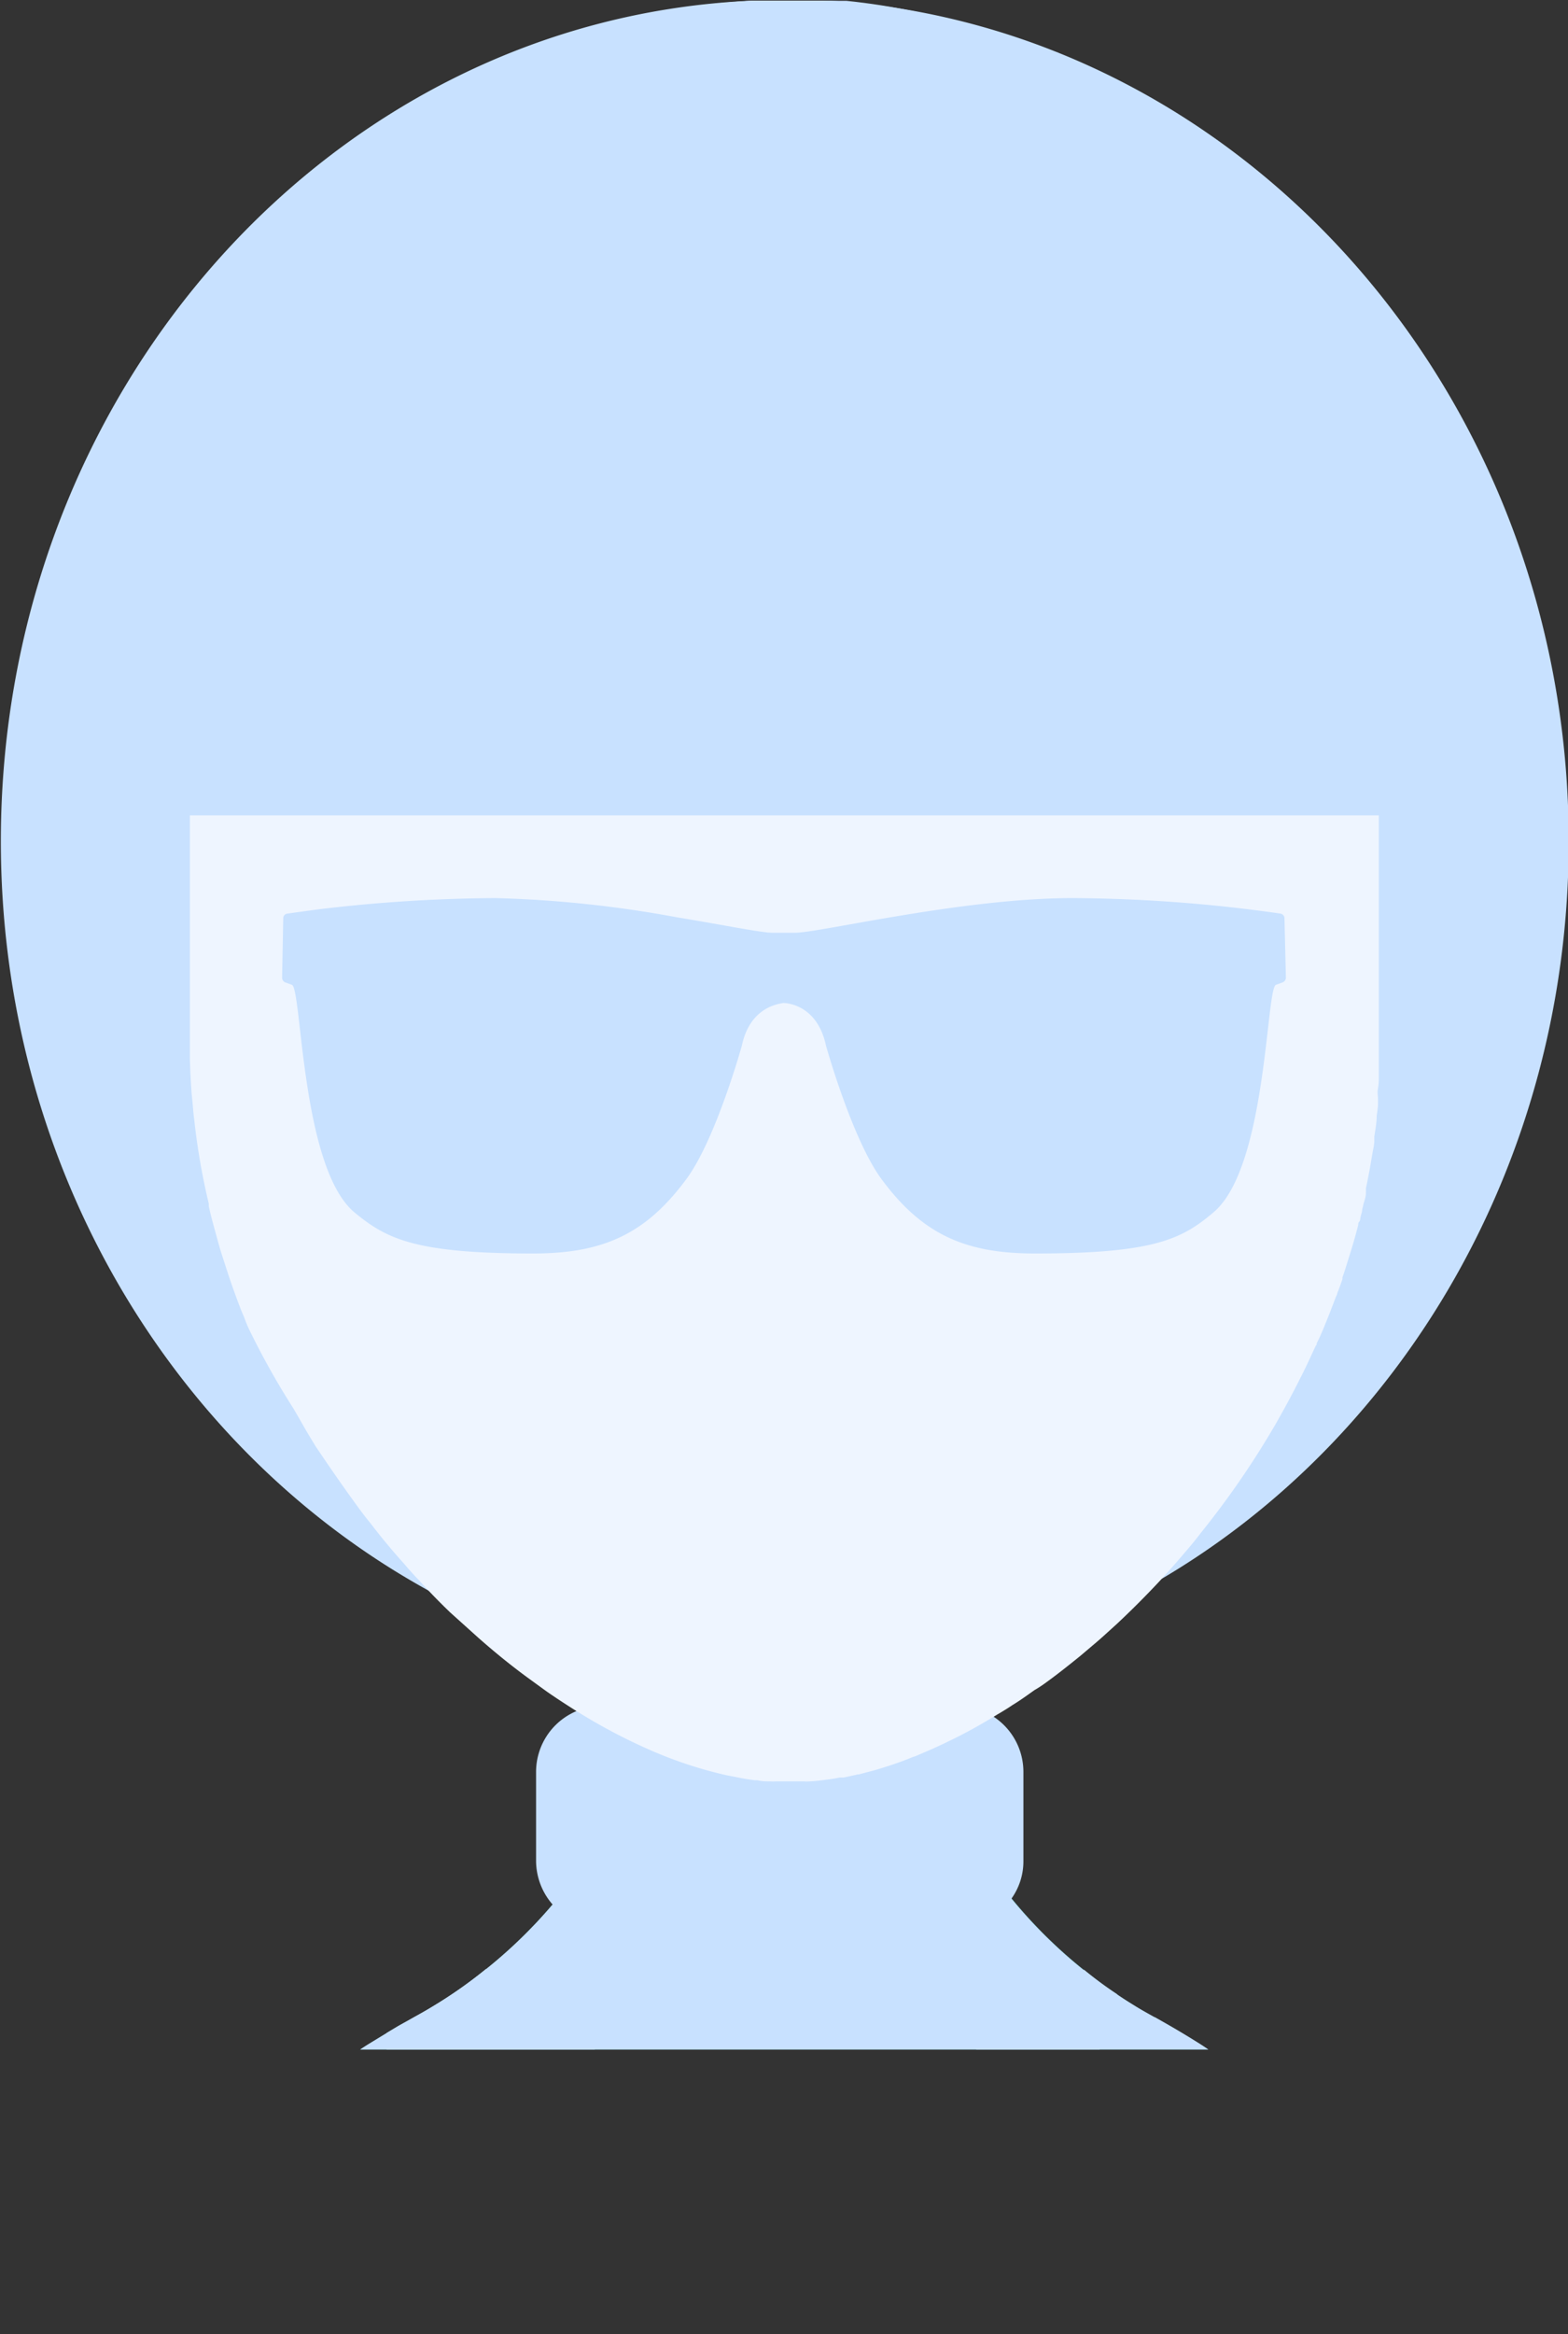 <svg xmlns="http://www.w3.org/2000/svg" xmlns:xlink="http://www.w3.org/1999/xlink" viewBox="0 0 110.33 164.17"><rect x="0" y="0" width="110.33" height="164.17" fill="#333333" stroke="none"/><defs><style>.cls-1{fill:none;}.cls-2{clip-path:url(#clip-path);}.cls-3{fill:#57b6b2;}.cls-4{fill:#c8e1ff;}.cls-5{fill:#eef5ff;}</style><clipPath id="clip-path" transform="translate(-10.62 -8.51)"><rect id="SVGID" class="cls-1" width="131.63" height="152.67"/></clipPath></defs><g id="Layer_2" data-name="Layer 2"><g id="Layer_2-2" data-name="Layer 2"><g class="cls-2"><path class="cls-3" d="M104.29,159.72c-.92-.91-1.86-1.79-2.85-2.64s-2-1.66-3-2.43h0a0,0,0,0,1,0,0c-.81-.62-1.65-1.22-2.5-1.76-.41-.3-.83-.57-1.25-.83-.88-.54-1.77-1.06-2.68-1.57a.51.51,0,0,0-.18-.09c-.43-.24-.87-.49-1.29-.75s-.76-.47-1.13-.72a1.7,1.7,0,0,1-.23-.17c-.38-.24-.75-.5-1.11-.77s-.79-.59-1.18-.91a34.17,34.17,0,0,1-5.06-5,33.09,33.09,0,0,1-3.1-4.42,33.63,33.63,0,0,1-2.8-6A30.43,30.43,0,0,1,75,128.5c-.21-.78-.38-1.57-.52-2.37a34.72,34.72,0,0,1-.51-6l-6.75,0H65.75l-8,0a34.92,34.92,0,0,1-.54,6.09q-.21,1.19-.51,2.34c-.27,1.1-.6,2.17-1,3.22a34.68,34.68,0,0,1-6.26,10.76,34.2,34.2,0,0,1-4.74,4.58,32.43,32.43,0,0,1-3.69,2.57c-.43.27-.86.52-1.31.76a.06.06,0,0,0,0,0l-.74.41-.36.2-.82.49-1.41.86c-1.09.7-2.14,1.42-3.17,2.19a54.86,54.86,0,0,0-5.9,5.08l-1.09,1.11c-.36.38-.72.76-1.05,1.15-.69.77-1.36,1.56-2,2.37a55,55,0,0,0-5.53,8.41h96.26A54.44,54.44,0,0,0,104.29,159.72Z" transform="translate(-10.62 -8.51)"/><path class="cls-4" d="M82.63,133.16v6.26a4.5,4.5,0,0,1-.85,2.65,4.62,4.62,0,0,1-3.81,2H53a4.69,4.69,0,0,1-4.66-4.66v-6.26a4.64,4.64,0,0,1,2.44-4.09A4.58,4.58,0,0,1,53,128.5H78a4.53,4.53,0,0,1,2.5.74A4.64,4.64,0,0,1,82.63,133.16Z" transform="translate(-10.62 -8.51)"/><path class="cls-4" d="M88,148v13.66H37.82V151.51l.82-.49.36-.2.74-.41a.06.06,0,0,1,0,0c.45-.24.88-.49,1.31-.76a32.43,32.43,0,0,0,3.69-2.57,34.2,34.2,0,0,0,4.74-4.58A33.14,33.14,0,0,0,53,137.65h25.7a33.09,33.09,0,0,0,3.1,4.42,34.17,34.17,0,0,0,5.06,5C87.23,147.39,87.62,147.7,88,148Z" transform="translate(-10.62 -8.51)"/><path class="cls-4" d="M121,67.69c0,22.55-11.78,42.17-29.1,52.14a52.07,52.07,0,0,1-17.42,6.3,49.73,49.73,0,0,1-7.26.7c-.46,0-.92,0-1.38,0h0a51.74,51.74,0,0,1-26.06-7c-17.32-10-29.1-29.59-29.1-52.15,0-31.87,23.46-57.85,52.86-59.12h.12l.86,0,1.29,0h0l1.32,0h.1l.92,0h0l.43,0,.53,0C98,10.49,121,36.2,121,67.69Z" transform="translate(-10.62 -8.51)"/><path class="cls-5" d="M107.64,50.36V81.63c0,.45,0,.9,0,1.35s0,.73,0,1.1,0,.66-.06,1,0,.47,0,.71,0,.28,0,.42-.05.53-.09.78c0,.5-.1,1-.17,1.47,0,.13,0,.25,0,.37s-.07.5-.12.74v0l-.18,1.06c-.09.5-.19,1-.29,1.48,0,0,0,0,0,.06a1.55,1.55,0,0,1,0,.21s0,0,0,.06c0,.27-.11.53-.18.79a2,2,0,0,1-.08.33c0,.19-.08.38-.12.56s0,.22-.09.32-.06.18-.08.27c-.21.84-.46,1.66-.72,2.48-.12.39-.24.78-.38,1.17,0,0,0,.08,0,.12-.12.35-.24.7-.37,1,0,.1-.08.2-.12.32-.12.33-.25.65-.38,1l-.48,1.19c-.15.35-.3.7-.46,1,0,.07,0,.12-.07.18l-.51,1.1c-.18.38-.36.76-.56,1.14-.37.75-.77,1.5-1.17,2.23l-.56,1a61.12,61.12,0,0,1-5.25,7.65c-.26.34-.52.67-.8,1s-.77.91-1.16,1.35-.67.75-1,1.11l0,0q-1.49,1.59-3,3l-.64.58c-.35.32-.7.63-1.06.93l-.85.72c-.74.6-1.48,1.19-2.23,1.74-.31.23-.63.46-1,.67-.52.37-1,.72-1.56,1.06-.29.2-.59.38-.89.56l-.14.08c-1,.62-2,1.18-3,1.68l-.78.38-.8.37-1,.43a2.74,2.74,0,0,1-.4.15c-.4.17-.81.32-1.21.46s-1,.33-1.52.48l-1.06.28-.07,0c-.35.08-.7.16-1,.22l-.28,0a8.55,8.55,0,0,1-.86.14c-.41.06-.82.11-1.24.13a2.86,2.86,0,0,1-.42,0l-1,0h0q-.48,0-1,0a2.31,2.31,0,0,1-.37,0c-.29,0-.59,0-.9-.08l-.19,0c-.38-.05-.76-.11-1.15-.19s-.66-.12-1-.2a29.61,29.61,0,0,1-5.4-1.82,39.86,39.86,0,0,1-4.72-2.49l-.26-.16c-.7-.44-1.41-.9-2.1-1.38l-1.17-.85c-1.23-.89-2.44-1.87-3.63-2.92l-1-.9-1-.9c-.76-.73-1.5-1.49-2.21-2.28l-.13-.13c-.3-.32-.6-.65-.89-1-.83-.92-1.63-1.88-2.39-2.88-.3-.36-.58-.73-.85-1.1-1-1.37-2-2.81-3-4.3-.25-.41-.5-.82-.73-1.22s-.57-1-.85-1.47A54.66,54.66,0,0,1,28.14,102a9.11,9.11,0,0,1-.35-.86c-.17-.37-.31-.75-.45-1.12-.2-.54-.4-1.09-.58-1.63s-.36-1.1-.54-1.66-.31-1.07-.46-1.61-.32-1.17-.45-1.76c0-.06,0-.13,0-.19-.2-.82-.37-1.65-.53-2.5-.2-1.11-.37-2.24-.49-3.38-.05-.36-.08-.72-.11-1.08s-.08-.75-.1-1.13c-.05-.69-.08-1.39-.1-2.09,0-.45,0-.9,0-1.35V50.36A41.86,41.86,0,0,1,63.48,8.57h.12l.86,0,1.29,0h0l1.32,0h.1l.92,0h0l.43,0,.92.07.45,0,.3,0a46.64,46.64,0,0,1,4.8.79A42.05,42.05,0,0,1,92.28,18a41,41,0,0,1,6.45,6.58A41.56,41.56,0,0,1,107.63,50C107.64,50.12,107.64,50.24,107.64,50.36Z" transform="translate(-10.62 -8.51)"/><path class="cls-4" d="M117,65.86H14.6C14.6,35,36.28,9.92,63.48,8.57h.12l.86,0,1.29,0h0l1.32,0h.1l.92,0h0l.43,0,.53,0,.39,0,.45,0,.3,0C96.44,11.27,117,35.88,117,65.86Z" transform="translate(-10.62 -8.51)"/><path class="cls-4" d="M104.29,159.72c-.92-.91-1.86-1.79-2.85-2.64s-2-1.66-3-2.44h0c-.81-.62-1.65-1.22-2.5-1.76-.41-.3-.83-.57-1.25-.83-.88-.55-1.77-1.07-2.68-1.58a1,1,0,0,0-.18-.09c-.43-.24-.87-.48-1.29-.74s-.76-.47-1.13-.72a1.7,1.7,0,0,1-.23-.17,26.87,26.87,0,0,1-2.28-1.69h0a29.32,29.32,0,0,1-19.67,8.8c-.44,0-.89,0-1.34,0h-.08a29.31,29.31,0,0,1-21-8.85l0,0a31.85,31.85,0,0,1-3.67,2.59c-.43.26-.86.5-1.31.75h0a0,0,0,0,0,0,0l-.74.42-.36.2-.82.49-1.41.86c-1.09.7-2.14,1.42-3.17,2.19a54.86,54.86,0,0,0-5.9,5.08l-1.09,1.11c-.36.38-.72.76-1.05,1.15-.69.77-1.36,1.56-2,2.37a55,55,0,0,0-5.53,8.41h96.26A54.44,54.44,0,0,0,104.29,159.72Z" transform="translate(-10.62 -8.51)"/><path class="cls-4" d="M101,73.1a.34.34,0,0,0-.29-.33A106.5,106.5,0,0,0,86.1,71.68c-7.77,0-17.8,2.44-19.55,2.44H65c-.81,0-3.42-.54-6.76-1.09a81.19,81.19,0,0,0-12.77-1.35,108.56,108.56,0,0,0-12.51.8l-2.11.29a.33.33,0,0,0-.3.33l-.08,4.17a.36.36,0,0,0,.22.34l.47.17c.7.26.64,12.84,4.39,16,2.24,1.85,4.22,2.9,12.57,2.9,4.84,0,7.88-1.3,10.77-5.2,2.09-2.79,3.93-9.42,3.93-9.42.57-2.72,2.59-2.94,2.92-3h0c.06,0,2.36,0,3,3,0,0,1.85,6.63,3.93,9.42,2.89,3.9,5.93,5.2,10.78,5.2,8.34,0,10.33-1,12.56-2.9,3.75-3.15,3.69-15.73,4.39-16l.47-.17a.36.36,0,0,0,.23-.34Z" transform="translate(-10.62 -8.51)"/></g></g></g></svg>